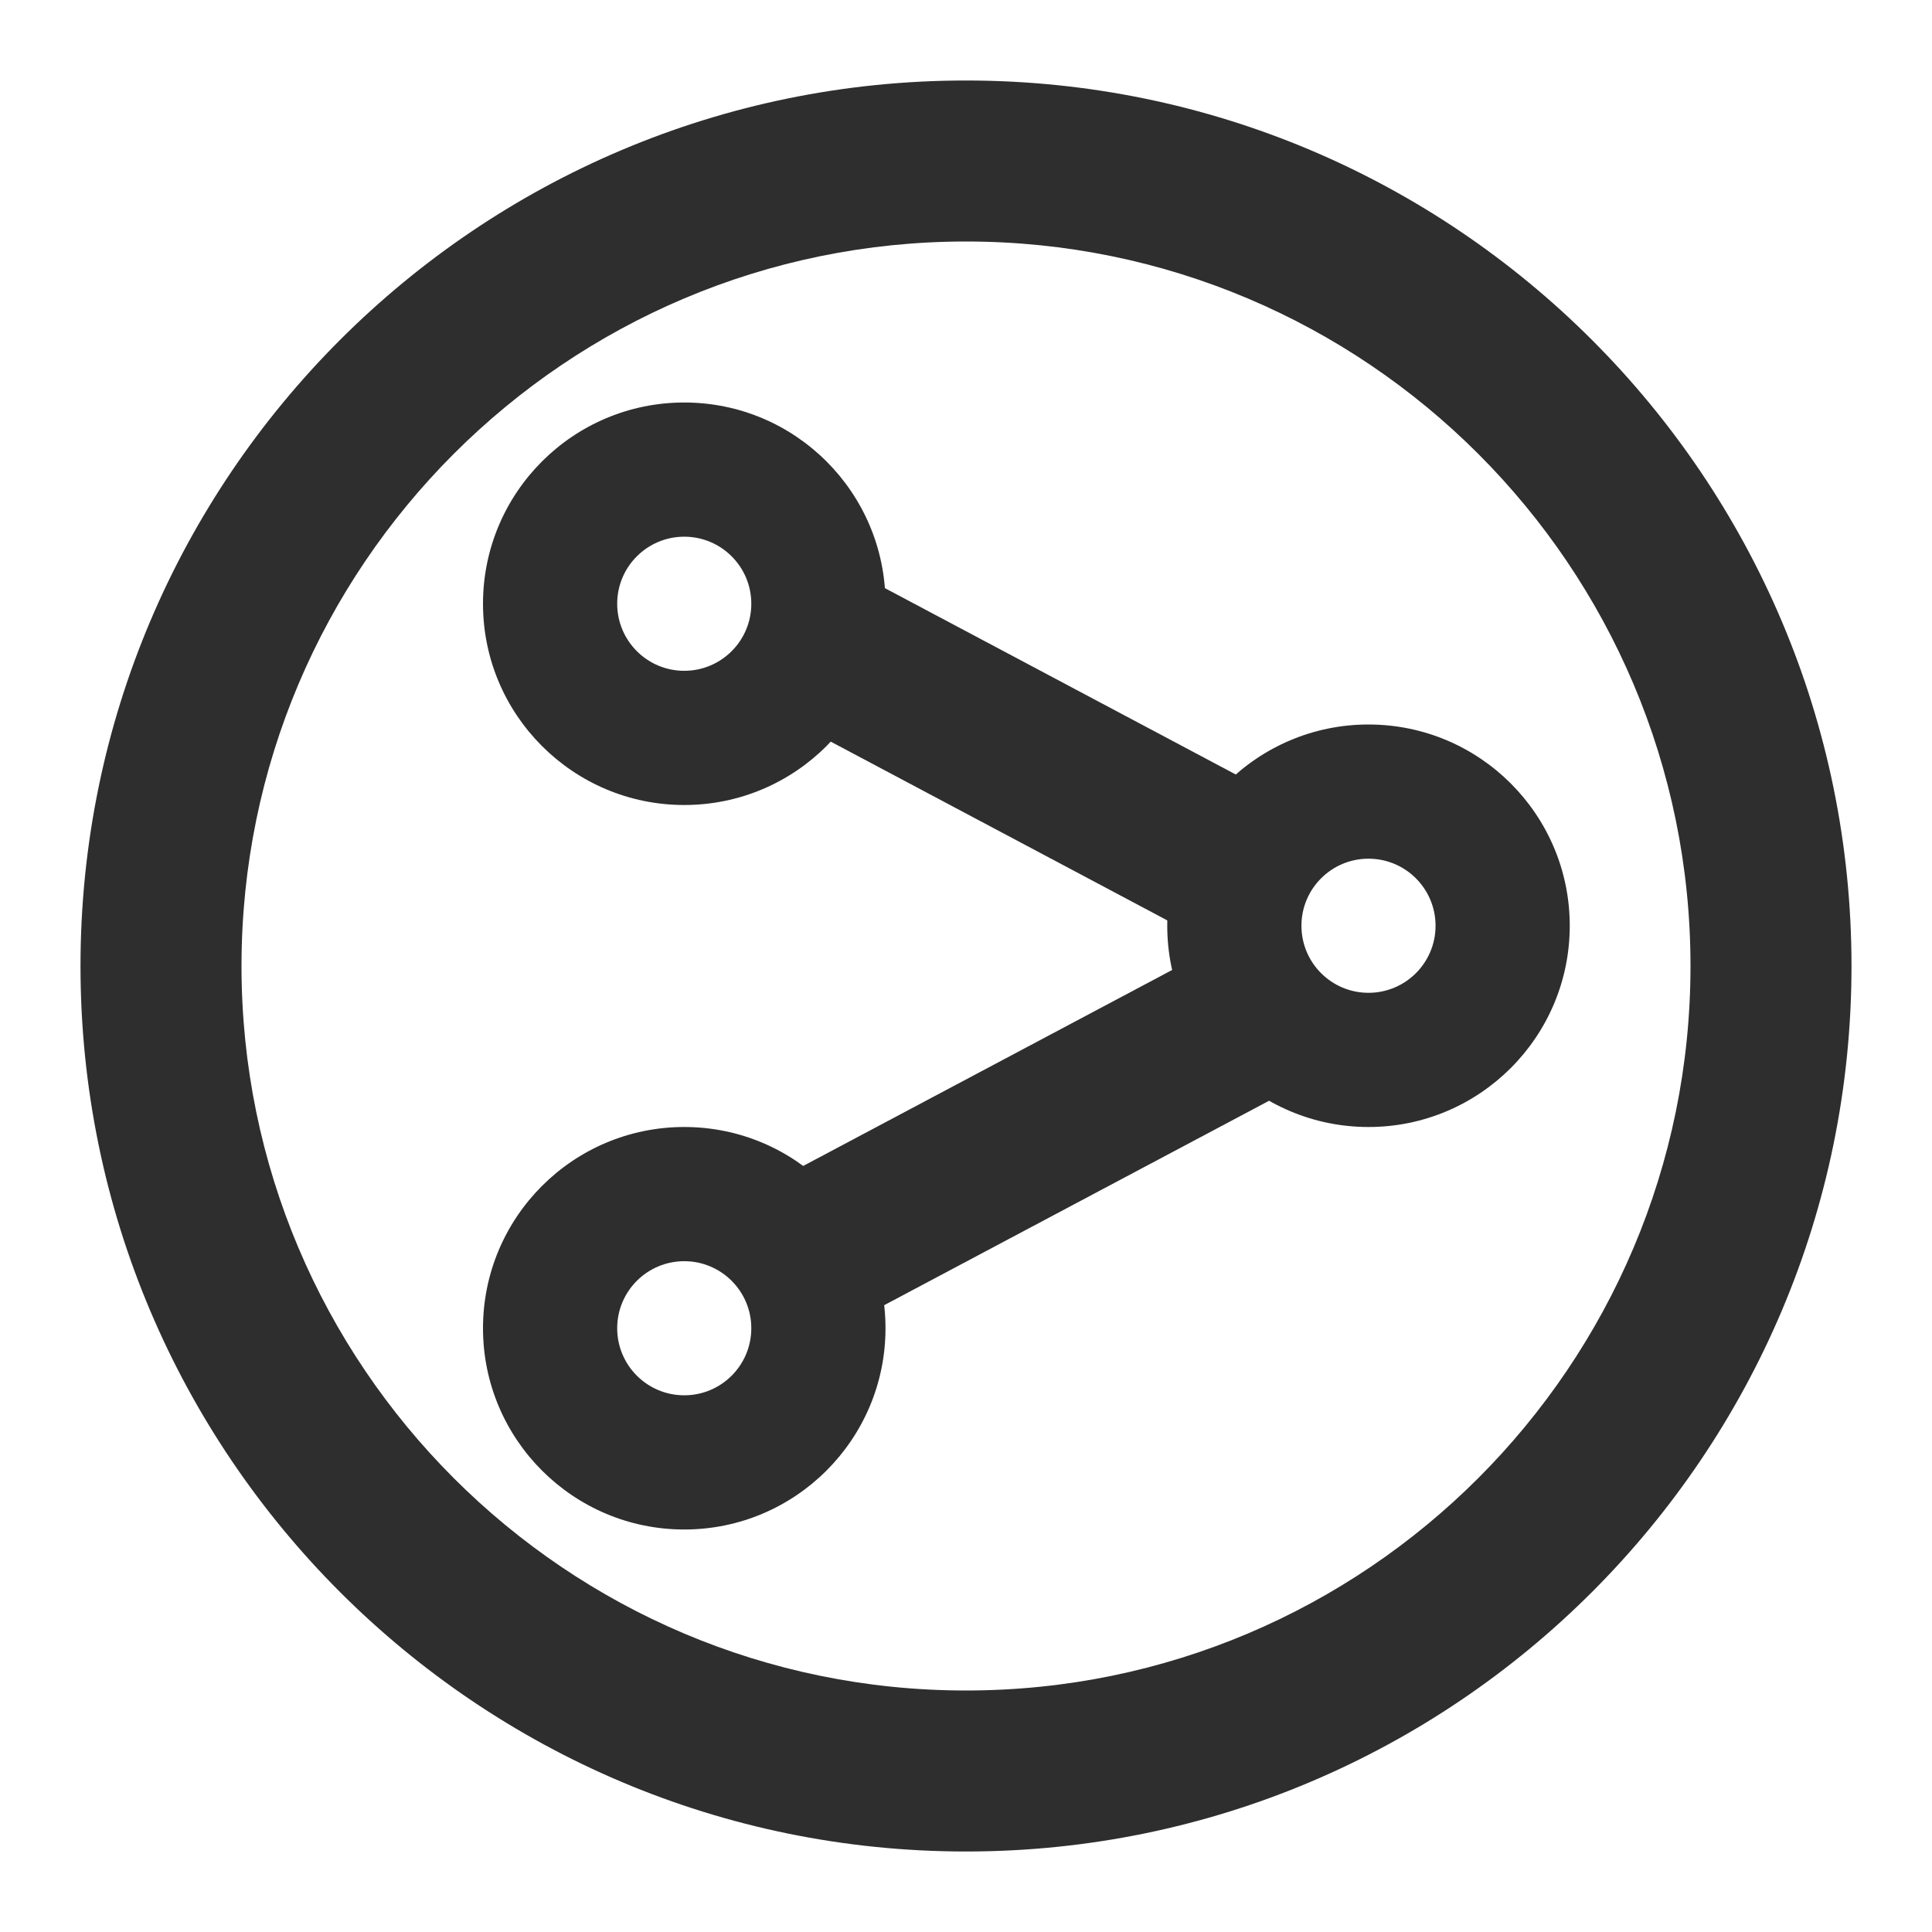 <?xml version="1.0" standalone="no"?><!-- Generator: Gravit.io --><svg xmlns="http://www.w3.org/2000/svg" xmlns:xlink="http://www.w3.org/1999/xlink" style="isolation:isolate" viewBox="0 0 24 24" width="24" height="24"><defs><clipPath id="_clipPath_9oJtLVXJfrWU3Otqm4HKNvYXrGWd1TZ8"><rect width="24" height="24"/></clipPath></defs><g clip-path="url(#_clipPath_9oJtLVXJfrWU3Otqm4HKNvYXrGWd1TZ8)"><path d=" M 1 12 C 1 5.929 5.929 1 12 1 C 18.071 1 23 5.929 23 12 C 23 18.071 18.071 23 12 23 C 5.929 23 1 18.071 1 12 Z  M 3 12 C 3 7.033 7.033 3 12 3 C 16.967 3 21 7.033 21 12 C 21 16.967 16.967 21 12 21 C 7.033 21 3 16.967 3 12 Z " fill-rule="evenodd" fill="rgb(46,46,46)"/><g id="Group"><path d=" M 11 16.5 C 11 17.88 9.88 19 8.5 19 C 7.12 19 6 17.88 6 16.5 C 6 15.12 7.12 14 8.5 14 C 9.88 14 11 15.12 11 16.5 Z  M 9.333 16.5 C 9.333 16.96 8.96 17.333 8.5 17.333 C 8.04 17.333 7.667 16.96 7.667 16.5 C 7.667 16.04 8.04 15.667 8.5 15.667 C 8.96 15.667 9.333 16.04 9.333 16.5 Z " fill-rule="evenodd" fill="rgb(46,46,46)"/><path d=" M 11 7.5 C 11 8.88 9.88 10 8.5 10 C 7.12 10 6 8.88 6 7.5 C 6 6.12 7.12 5 8.5 5 C 9.88 5 11 6.12 11 7.5 Z  M 9.333 7.5 C 9.333 7.96 8.96 8.333 8.5 8.333 C 8.04 8.333 7.667 7.96 7.667 7.5 C 7.667 7.04 8.04 6.667 8.5 6.667 C 8.96 6.667 9.333 7.04 9.333 7.5 Z " fill-rule="evenodd" fill="rgb(46,46,46)"/><path d=" M 19.5 11.5 C 19.5 12.88 18.38 14 17 14 C 15.62 14 14.5 12.88 14.5 11.5 C 14.5 10.12 15.62 9 17 9 C 18.38 9 19.5 10.12 19.5 11.5 Z  M 17.833 11.5 C 17.833 11.96 17.46 12.333 17 12.333 C 16.54 12.333 16.167 11.96 16.167 11.5 C 16.167 11.04 16.54 10.667 17 10.667 C 17.46 10.667 17.833 11.04 17.833 11.5 Z " fill-rule="evenodd" fill="rgb(46,46,46)"/><rect x="9.402" y="13.17" width="6.607" height="2" transform="matrix(-0.883,0.469,-0.469,-0.883,30.576,20.717)" fill="rgb(46,46,46)"/><rect x="9.814" y="8.485" width="6.331" height="2" transform="matrix(-0.883,-0.469,0.469,-0.883,19.986,23.953)" fill="rgb(46,46,46)"/></g></g></svg>